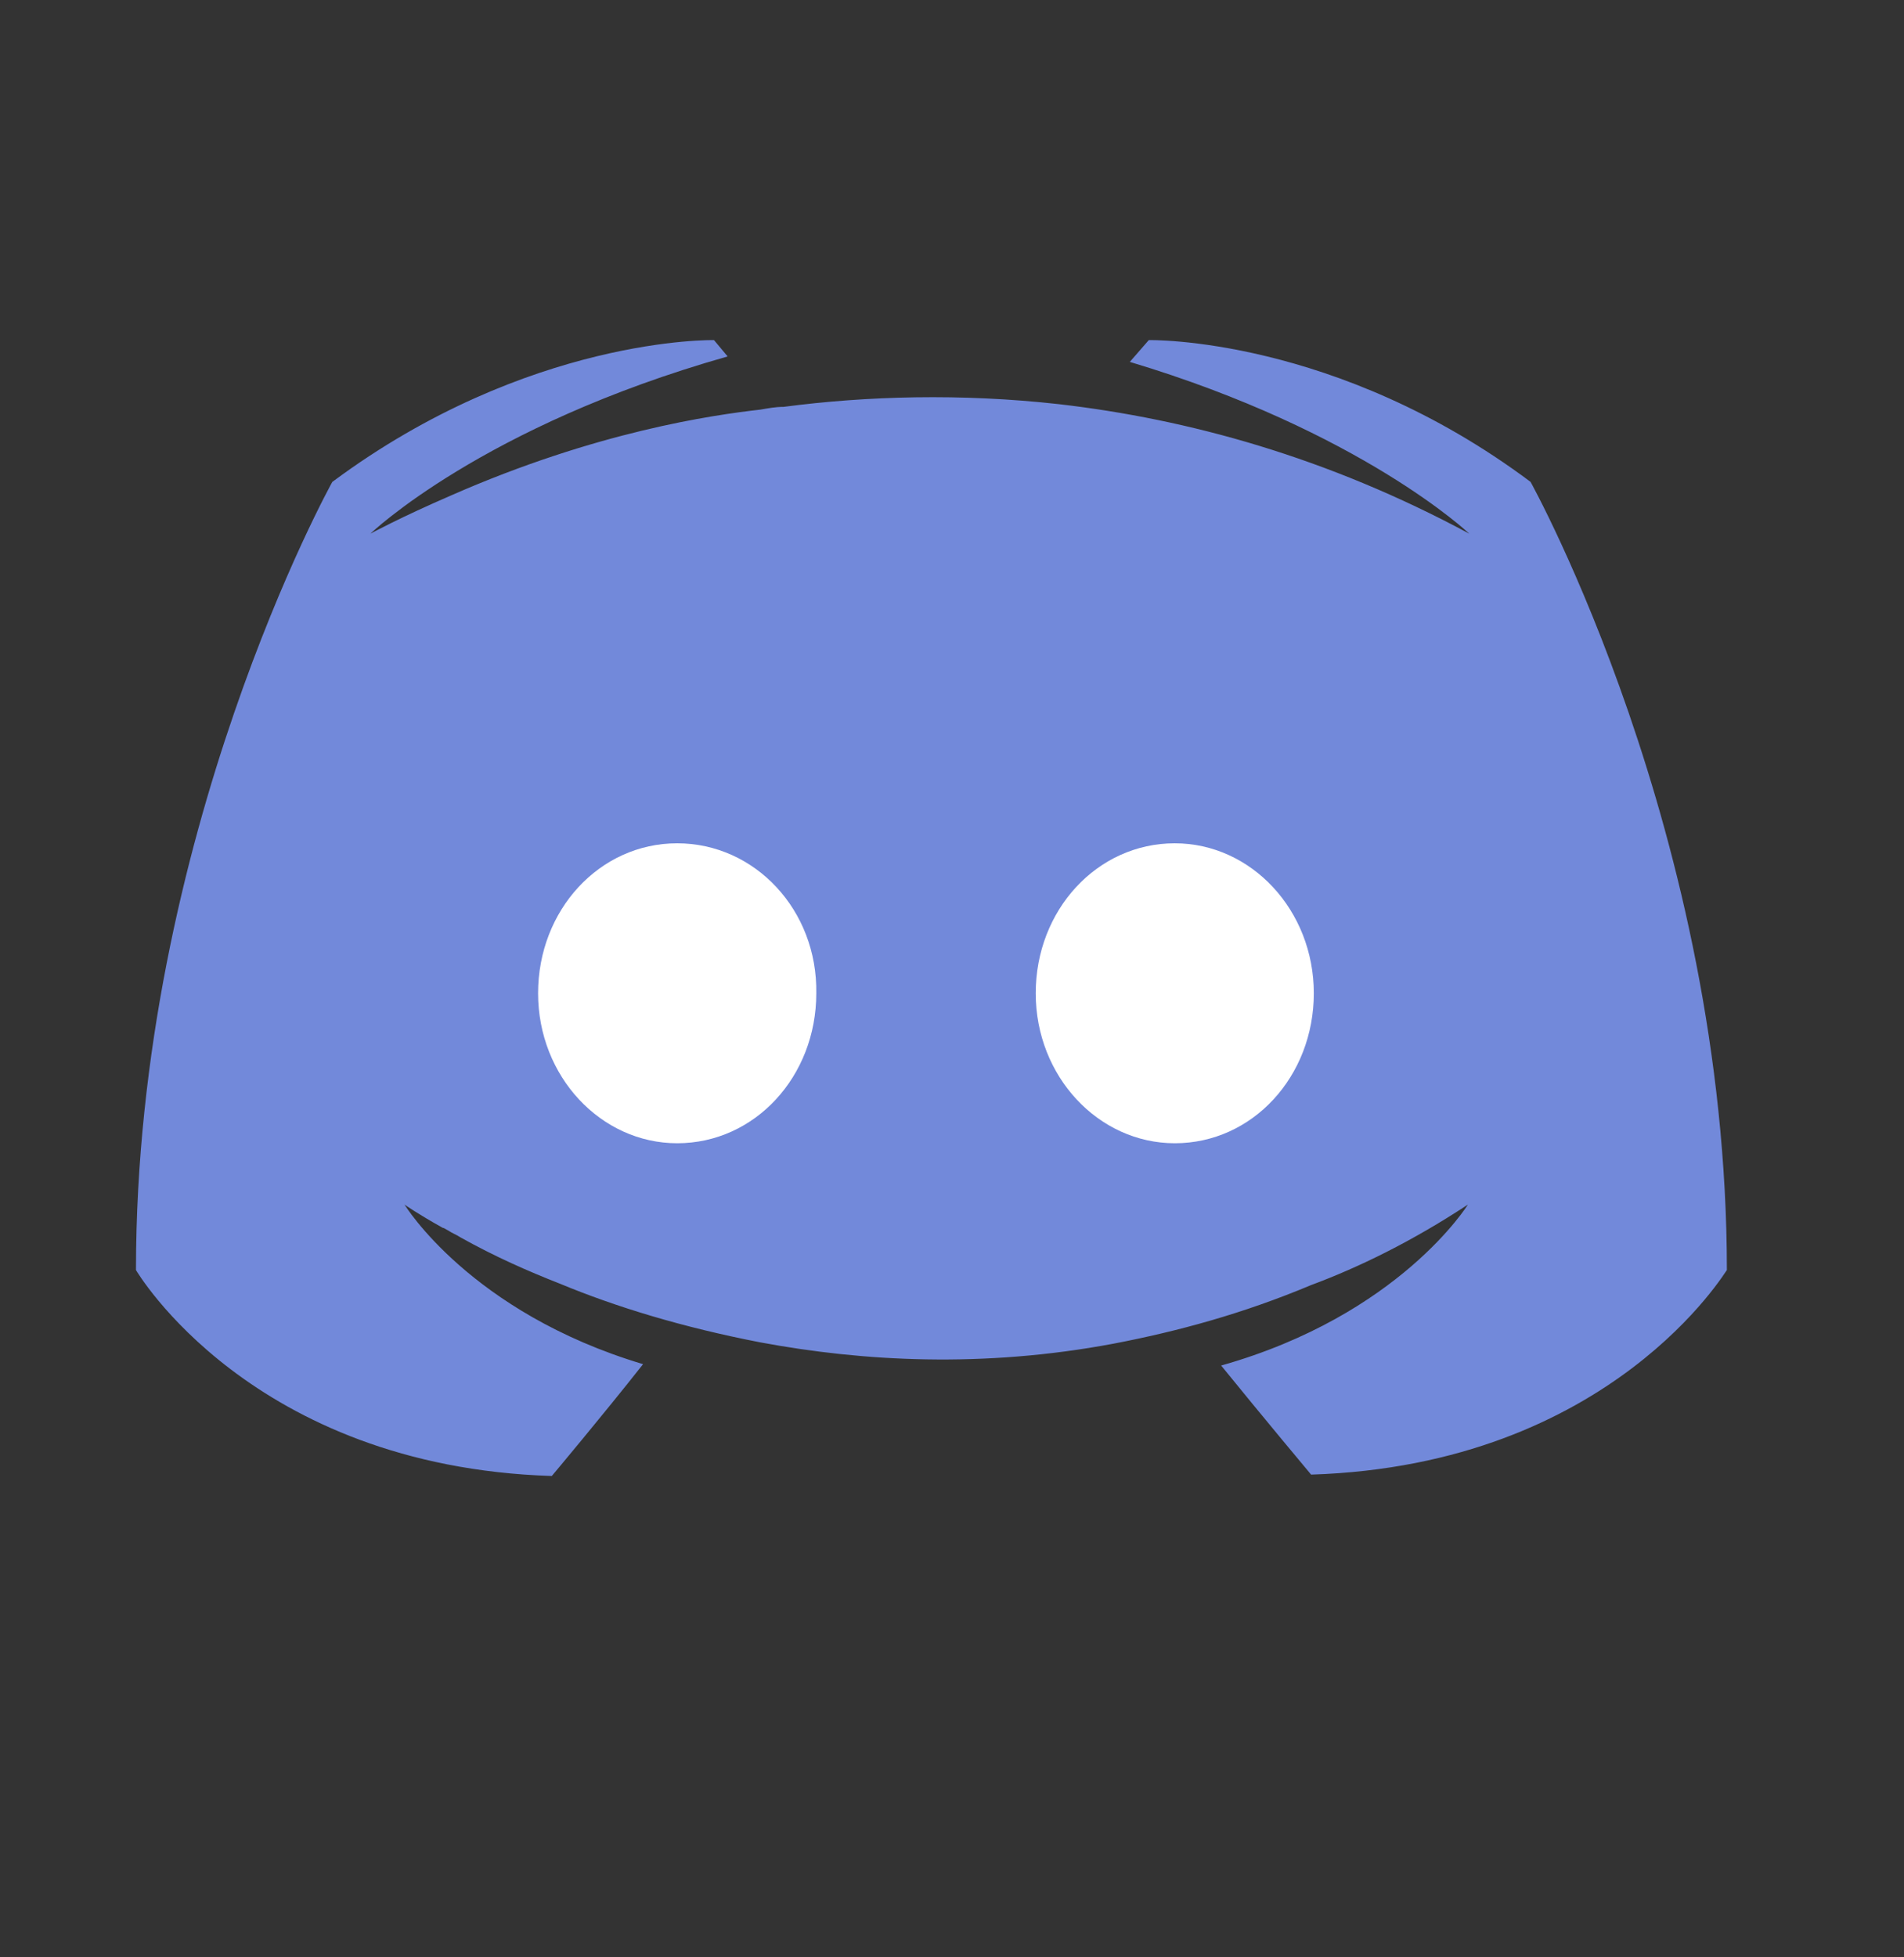 <svg xmlns="http://www.w3.org/2000/svg" width="36" height="37" viewBox="0 0 36 37">
    <rect x="0" y="0" width="36" height="37" fill="#333333" stroke="none"/>
    <g fill="none" fill-rule="evenodd">
        <path d="M0 0H36V36H0z"/>
        <g fill-rule="nonzero">
            <path fill="#7289DA" d="M22.219 21.446s-.928-1.109-1.701-2.062c3.376-.954 4.665-3.042 4.665-3.042-1.057.696-2.062 1.186-2.964 1.521-1.289.541-2.526.876-3.738 1.108-2.474.464-4.742.335-6.676-.025-1.469-.284-2.732-.67-3.789-1.109-.593-.232-1.237-.515-1.881-.876-.078-.052-.155-.077-.232-.13-.052-.025-.078-.05-.103-.05-.464-.258-.722-.439-.722-.439s1.237 2.037 4.51 3.016c-.773.98-1.726 2.114-1.726 2.114C2.165 21.292 0 17.579 0 17.579 0 9.357 3.712 2.681 3.712 2.681 7.423-.077 10.929 0 10.929 0l.258.309c-4.64 1.314-6.754 3.35-6.754 3.35s.568-.309 1.521-.721c2.758-1.212 4.95-1.521 5.851-1.624.155-.026.284-.052.439-.052 1.572-.206 3.35-.258 5.206-.051 2.45.283 5.078 1.005 7.759 2.448 0 0-2.036-1.933-6.418-3.247L19.15 0s3.532-.077 7.218 2.68c0 0 3.712 6.677 3.712 14.9 0-.026-2.166 3.685-7.862 3.866z" transform="translate(2.571 6.429)"/>
            <path fill="#FFF" d="M19.641 9.512c-1.469 0-2.629 1.263-2.629 2.835s1.186 2.835 2.63 2.835c1.469 0 2.628-1.263 2.628-2.835s-1.185-2.835-2.629-2.835zm-9.408 0c-1.47 0-2.63 1.263-2.63 2.835s1.187 2.835 2.63 2.835c1.47 0 2.63-1.263 2.63-2.835.025-1.572-1.16-2.835-2.63-2.835z" transform="translate(2.571 6.429)"/>
        </g>
    </g>
</svg>

